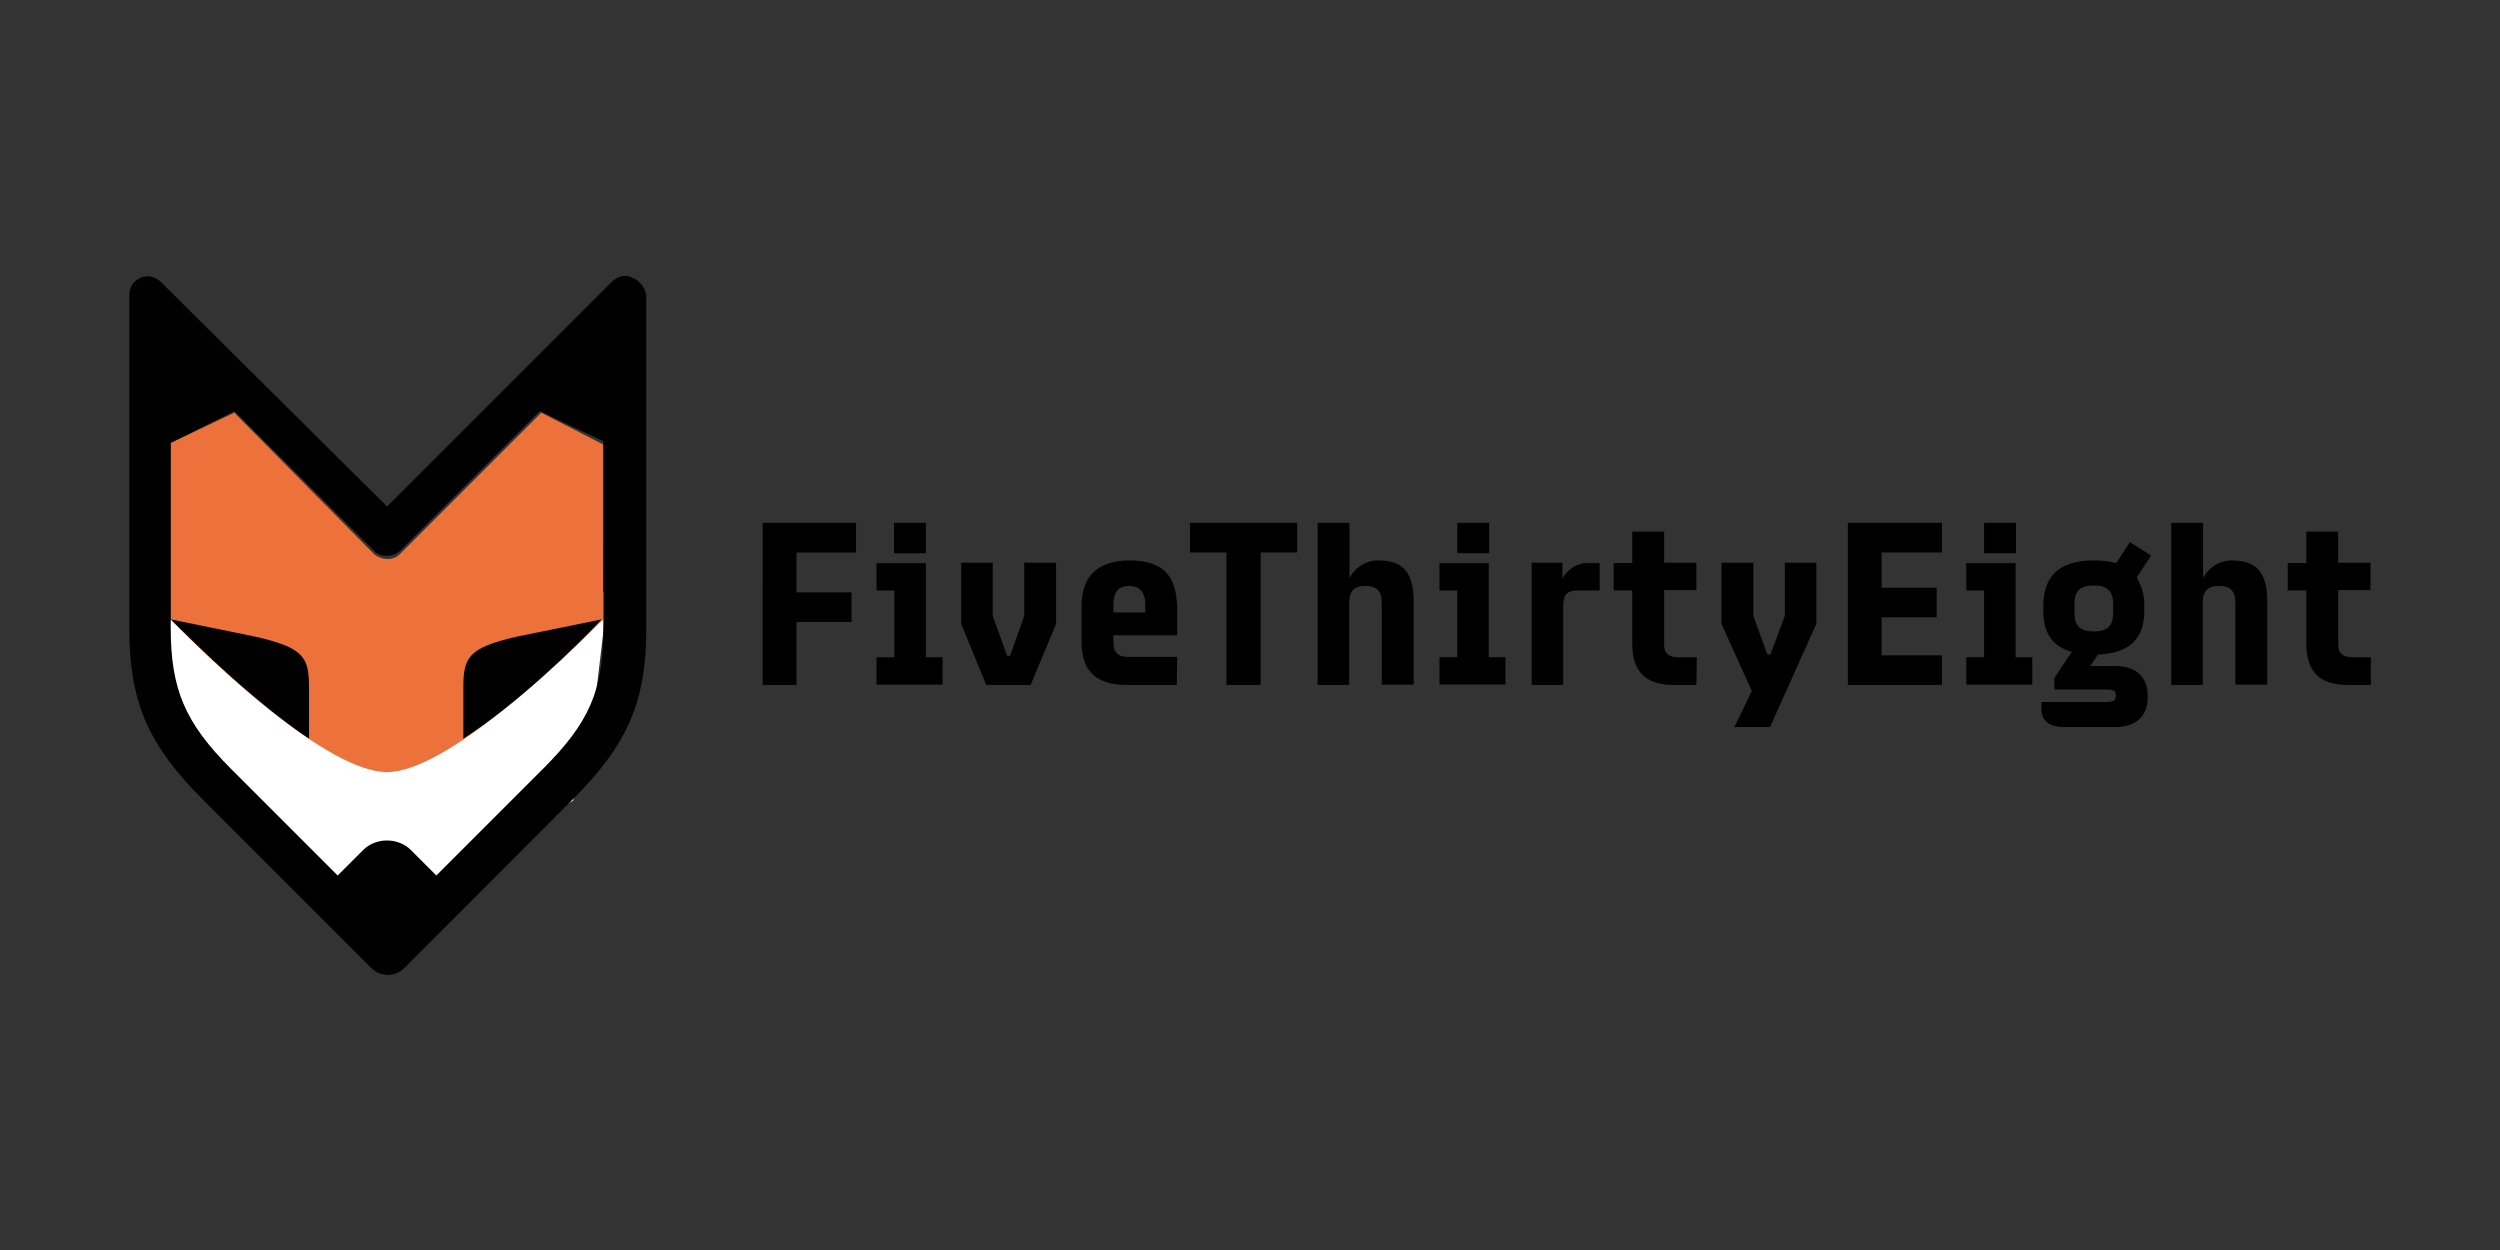 <?xml version="1.0" encoding="UTF-8" standalone="no"?>
<svg
   xmlns:dc="http://purl.org/dc/elements/1.1/"
   xmlns:cc="http://creativecommons.org/ns#"
   xmlns:rdf="http://www.w3.org/1999/02/22-rdf-syntax-ns#"
   xmlns:svg="http://www.w3.org/2000/svg"
   xmlns="http://www.w3.org/2000/svg"
   xmlns:sodipodi="http://sodipodi.sourceforge.net/DTD/sodipodi-0.dtd"
   xmlns:inkscape="http://www.inkscape.org/namespaces/inkscape"
   id="Layer_1"
   viewBox="0 0 120 60"
   class="site-logo"
   version="1.1"
   sodipodi:docname="fivethirtyeight-ar21.svg"
   width="120"
   height="60"
   inkscape:version="0.92.3 (2405546, 2018-03-11)">
  <rect x="0" y="0" width="120" height="60" fill="#333333" stroke="none"/>
  <defs
     id="defs15" />
  <sodipodi:namedview
     pagecolor="#ffffff"
     bordercolor="#666666"
     borderopacity="1"
     objecttolerance="10"
     gridtolerance="10"
     guidetolerance="10"
     inkscape:pageopacity="0"
     inkscape:pageshadow="2"
     inkscape:window-width="1920"
     inkscape:window-height="1001"
     id="namedview13"
     showgrid="false"
     inkscape:zoom="5.6568543"
     inkscape:cx="76.860998"
     inkscape:cy="36.970329"
     inkscape:window-x="-9"
     inkscape:window-y="-9"
     inkscape:window-maximized="1"
     inkscape:current-layer="Layer_1" />
  <style
     id="style2">.st0{fill:#FFFFFF;} .st1{fill:#ED713A;} .st2{fill:#010101;}</style>
  <g
     id="g834"
     transform="translate(-1.756,3.5961244e-6)">
    <path
       style="stroke-width:0.182"
       inkscape:connector-curvature="0"
       id="path4"
       d="m 38.365,25.099 h 4.482 v 1.421 h -2.86 v 1.913 h 2.642 v 1.421 h -2.642 v 3.024 h -1.621 z m 5.466,6.449 h 0.856 V 28.342 H 43.83 v -1.312 h 2.368 v 4.518 h 0.802 v 1.312 H 43.83 Z m 0.838,-6.449 h 1.53 v 1.457 h -1.53 z m 3.225,4.846 v -2.933 h 1.512 v 2.551 l 0.692,1.913 h 0.146 l 0.674,-1.913 v -2.551 h 1.53 v 2.933 l -1.221,2.933 h -2.132 z m 10.348,2.933 h -2.368 c -1.494,0 -2.204,-0.638 -2.204,-2.095 v -1.676 c 0,-1.385 0.711,-2.204 2.296,-2.204 1.694,0 2.296,0.783 2.296,2.405 v 1.184 h -3.061 v 0.364 c 0,0.474 0.237,0.674 0.692,0.674 h 2.368 z m -3.042,-3.48 h 1.53 v -0.401 c 0,-0.474 -0.2,-0.874 -0.765,-0.874 -0.51,0 -0.765,0.291 -0.765,0.874 z m 5.429,-2.879 h -1.749 v -1.421 h 5.138 v 1.421 h -1.749 v 6.358 h -1.64 z m 5.903,6.358 h -1.53 v -7.779 h 1.53 v 2.66 c 0.255,-0.528 0.82,-0.874 1.403,-0.856 1.148,0 1.676,0.565 1.676,1.968 v 3.99 h -1.53 v -3.935 c 0,-0.565 -0.255,-0.802 -0.783,-0.802 -0.528,0 -0.783,0.237 -0.783,0.802 v 3.953 z m 4.318,-1.33 h 0.856 v -3.206 h -0.856 v -1.312 h 2.368 v 4.518 h 0.802 v 1.312 h -3.17 z m 0.856,-6.449 h 1.53 v 1.457 h -1.53 z m 3.571,7.779 v -5.866 h 1.476 v 0.765 c 0.255,-0.492 0.765,-0.783 1.312,-0.747 h 0.474 v 1.312 h -1.057 c -0.51,0 -0.692,0.219 -0.692,0.747 v 3.789 z m 7.907,0 h -1.111 c -1.294,0 -1.968,-0.619 -1.968,-1.968 v -2.569 h -0.893 v -1.312 h 0.893 V 25.518 h 1.53 v 1.494 h 1.549 v 1.312 h -1.549 v 2.623 c 0,0.401 0.2,0.601 0.711,0.601 h 0.856 z m 1.822,2.022 0.838,-1.731 -1.457,-3.225 v -2.933 h 1.53 v 2.551 l 0.674,1.858 h 0.146 l 0.692,-1.858 v -2.551 h 1.512 v 2.933 l -2.223,4.955 z m 5.447,-9.802 h 4.518 v 1.421 h -2.897 v 1.694 h 2.642 v 1.421 h -2.642 v 1.822 h 2.897 v 1.421 h -4.518 z m 5.684,6.449 h 0.856 V 28.342 H 96.136 v -1.312 h 2.368 v 4.518 h 0.802 v 1.312 H 96.136 Z m 0.856,-6.449 h 1.53 v 1.457 h -1.53 z m 2.751,8.909 v -0.31 h 3.097 c 0.364,0 0.474,-0.073 0.474,-0.273 v -0.055 c 0,-0.2 -0.109,-0.273 -0.474,-0.273 h -2.478 v -0.547 l 0.838,-1.257 c -0.966,-0.273 -1.366,-0.947 -1.366,-1.968 v -0.219 c 0,-1.385 0.692,-2.204 2.423,-2.204 0.364,0 0.729,0.036 1.075,0.128 l 0.656,-1.002 1.02,0.638 -0.692,1.057 c 0.255,0.419 0.383,0.893 0.364,1.385 v 0.219 c 0,1.275 -0.638,2.022 -2.223,2.095 l -0.364,0.547 h 1.148 c 1.075,0 1.603,0.528 1.603,1.457 v 0.018 c 0,0.929 -0.528,1.457 -1.603,1.457 h -2.368 c -0.783,0 -1.13,-0.31 -1.13,-0.893 m 3.443,-4.573 v -0.437 c 0,-0.601 -0.255,-0.893 -0.929,-0.893 -0.674,0 -0.929,0.291 -0.929,0.893 v 0.419 c 0,0.601 0.255,0.893 0.929,0.893 0.674,0 0.929,-0.291 0.929,-0.874 m 4.318,3.443 h -1.53 v -7.779 h 1.53 v 2.66 c 0.255,-0.528 0.82,-0.874 1.403,-0.856 1.148,0 1.676,0.565 1.676,1.968 v 3.99 h -1.53 v -3.935 c 0,-0.565 -0.255,-0.802 -0.783,-0.802 -0.528,0 -0.783,0.237 -0.783,0.802 v 3.953 z m 8.016,0 h -1.093 c -1.294,0 -1.968,-0.619 -1.968,-1.968 v -2.569 h -0.893 v -1.312 h 0.893 V 25.518 h 1.53 v 1.494 h 1.549 v 1.312 h -1.549 v 2.623 c 0,0.401 0.2,0.601 0.711,0.601 h 0.856 v 1.33 z" />
    <g
       transform="matrix(3.597,0,0,3.597,-73.425,-100.007)"
       id="g827">
      <path
         class="st0"
         d="m 23.179,36.068 -0.255,1.019 0.446,0.806 1.146,1.21 0.891,0.743 0.658,-0.149 0.679,-0.191 1.804,-1.019 0.233,-0.806 0.191,-1.613 v -0.361 h -4.86 z"
         id="path6"
         inkscape:connector-curvature="0"
         style="fill:#ffffff;stroke-width:0.212" />
      <path
         class="st1"
         d="m 28.124,33.31 -1.889,1.889 c -0.085,0.085 -0.233,0.085 -0.34,0 L 24.028,33.31 23.179,33.713 v 2.356 c 0.573,0.594 2.101,2.037 2.886,2.037 0.785,0 2.313,-1.464 2.886,-2.037 v -2.334 z"
         id="path8"
         inkscape:connector-curvature="0"
         style="fill:#ed713a;stroke-width:0.212" />
      <path
         class="st2"
         d="m 29.334,31.506 c -0.085,-0.042 -0.191,-0.021 -0.276,0.064 l -2.992,2.992 -3.014,-2.992 c -0.106,-0.106 -0.255,-0.106 -0.361,0 -0.042,0.042 -0.064,0.106 -0.064,0.17 v 4.457 c 0,0.976 0.255,1.549 0.976,2.271 l 2.25,2.25 c 0.127,0.127 0.318,0.127 0.446,0 L 28.548,38.467 C 29.27,37.745 29.525,37.172 29.525,36.196 V 31.739 C 29.503,31.633 29.44,31.548 29.334,31.506 Z m -0.382,4.69 c 0,0.828 -0.191,1.252 -0.806,1.868 l -1.422,1.422 -0.149,-0.149 -0.191,-0.191 c -0.17,-0.17 -0.467,-0.17 -0.637,0 l -0.191,0.191 -0.149,0.149 -1.422,-1.422 C 23.37,37.448 23.179,37.002 23.179,36.175 v -2.462 l 0.849,-0.424 1.868,1.868 c 0.085,0.085 0.233,0.085 0.34,0 l 1.868,-1.868 0.849,0.403 z M 24.325,36.302 23.179,36.068 c 0.382,0.382 1.146,1.125 1.846,1.592 v -0.679 c 0,-0.403 -0.064,-0.531 -0.7,-0.679 z m 2.759,0.679 v 0.679 c 0.722,-0.467 1.486,-1.21 1.846,-1.592 l -1.146,0.233 c -0.637,0.149 -0.7,0.276 -0.7,0.679 z"
         id="path10"
         inkscape:connector-curvature="0"
         style="fill:#010101;stroke-width:0.212" />
    </g>
  </g>
</svg>
